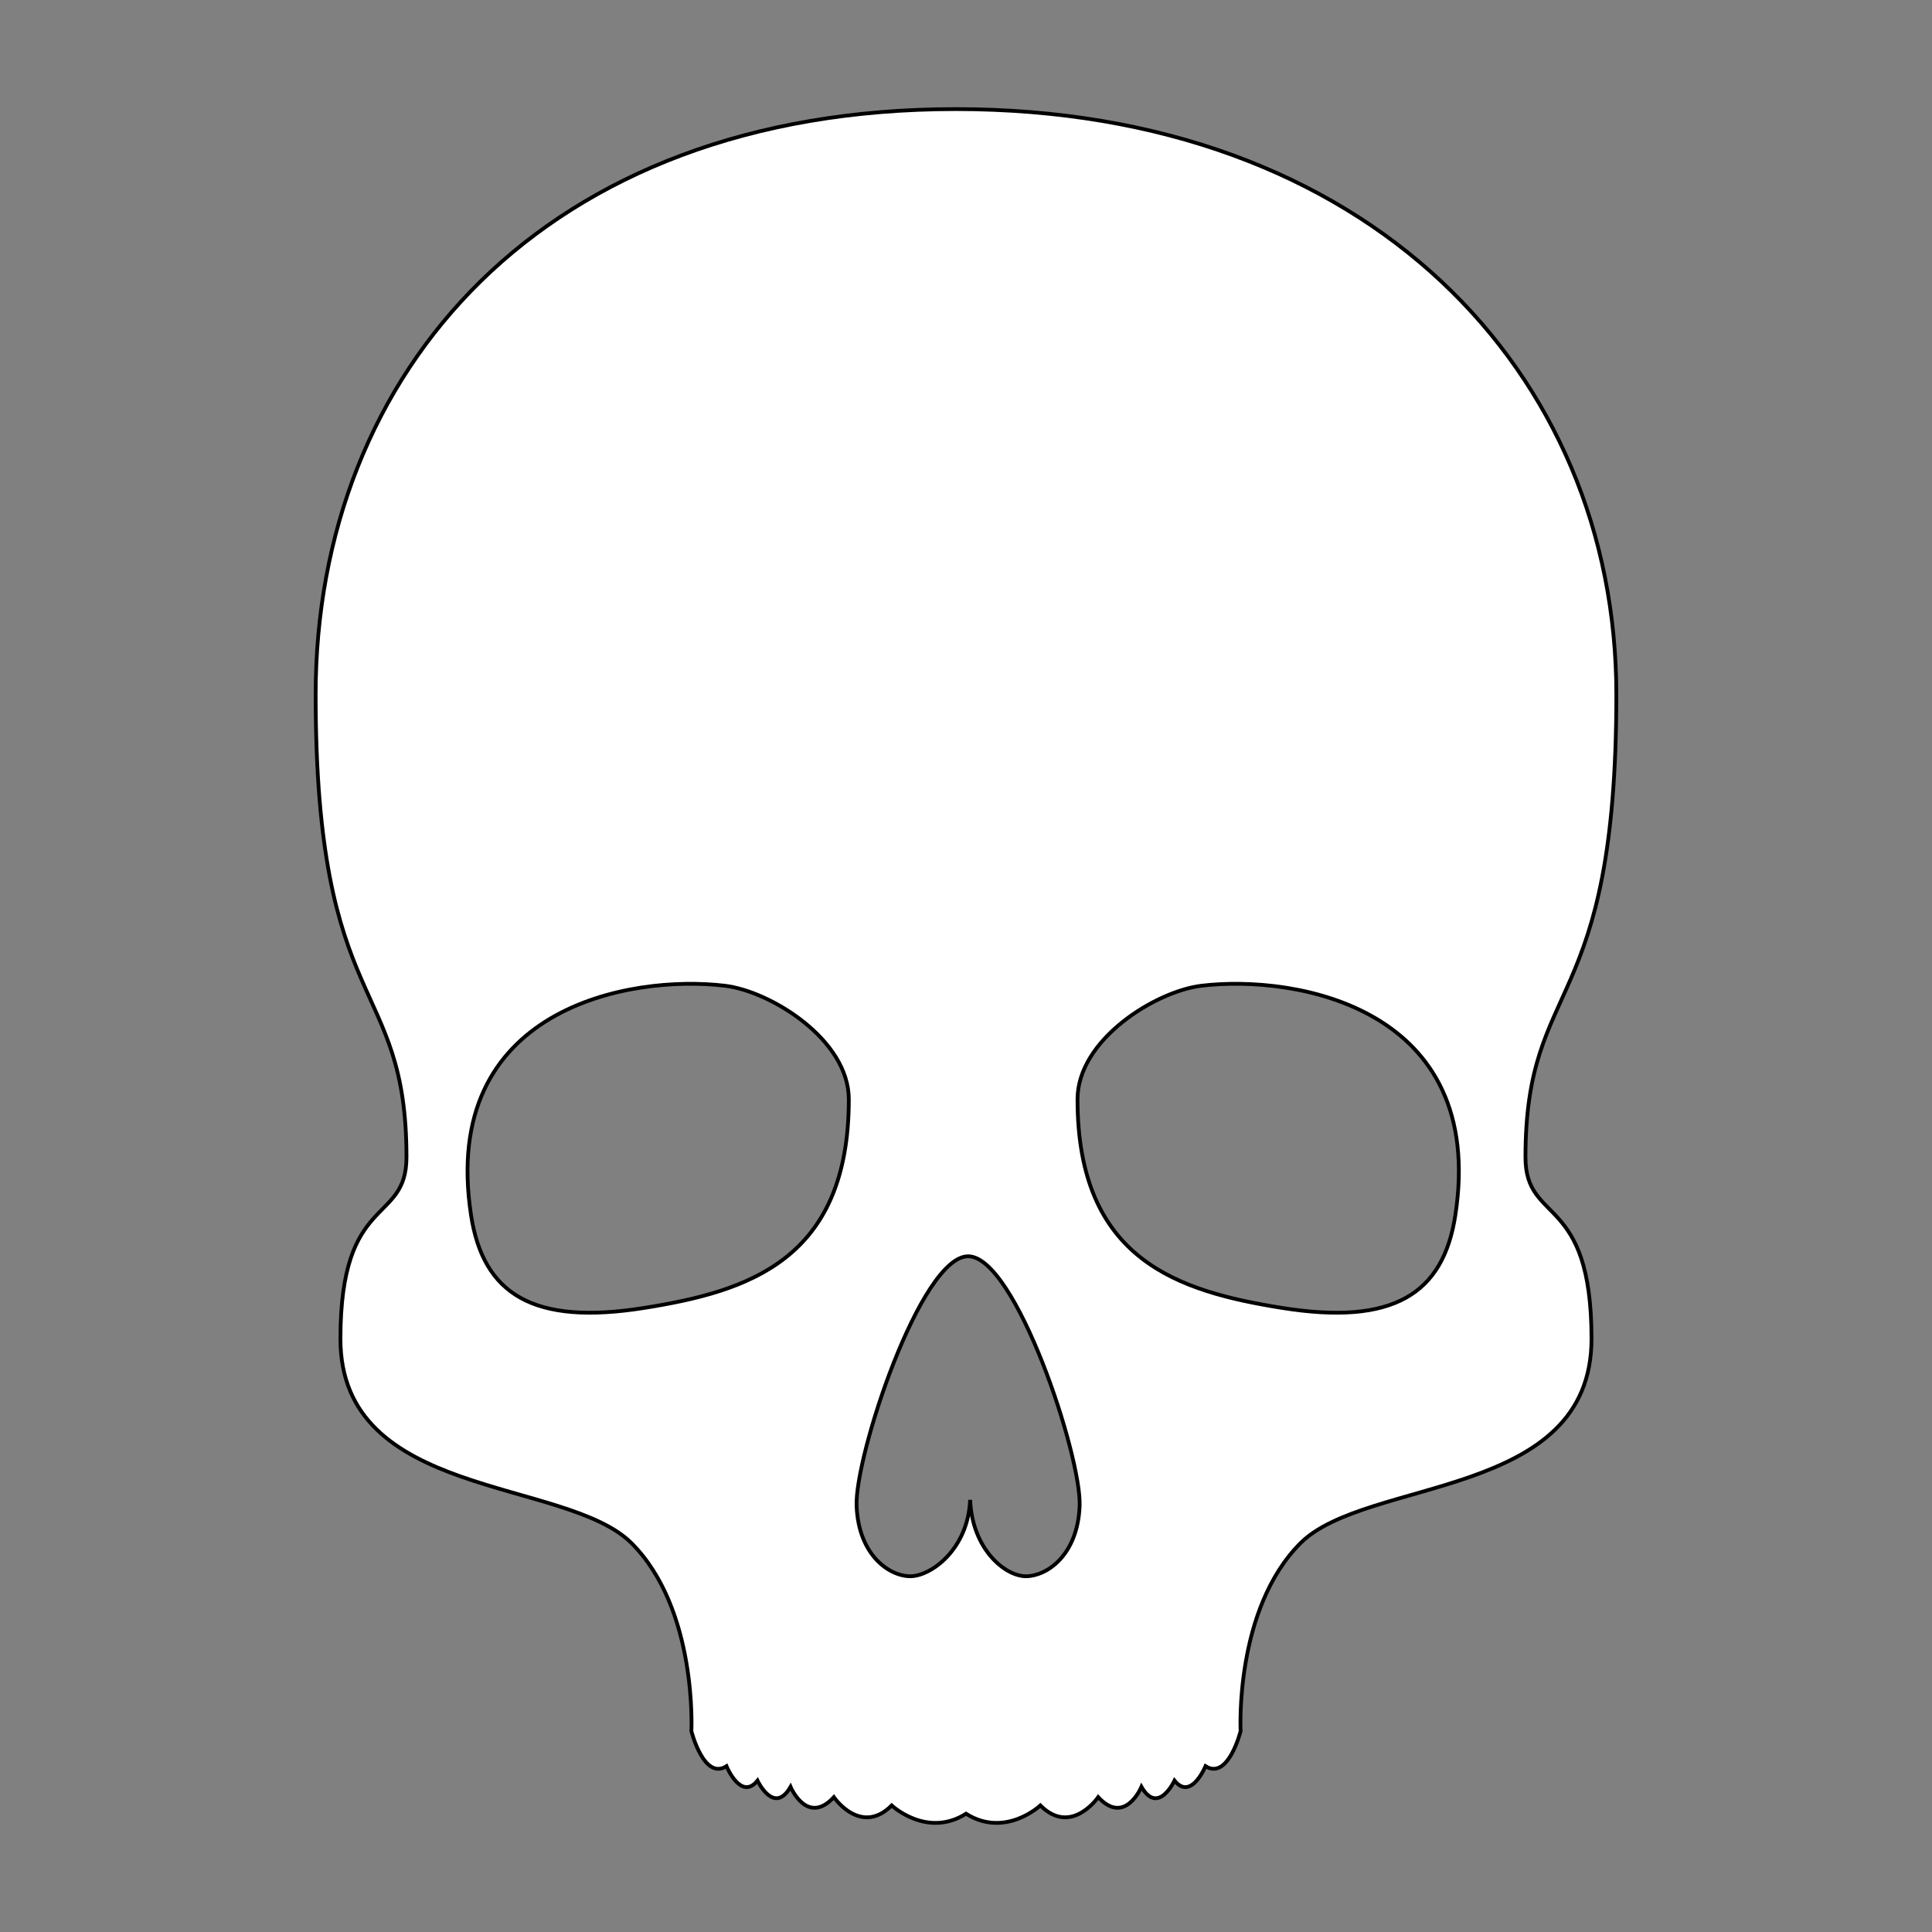 <?xml version="1.0" encoding="UTF-8" standalone="no"?>
<!-- Created with Inkscape (http://www.inkscape.org/) -->

<svg
   xmlns:dc="http://purl.org/dc/elements/1.1/"
   xmlns:cc="http://creativecommons.org/ns#"
   xmlns:rdf="http://www.w3.org/1999/02/22-rdf-syntax-ns#"
   xmlns:svg="http://www.w3.org/2000/svg"
   xmlns="http://www.w3.org/2000/svg"
   xmlns:sodipodi="http://sodipodi.sourceforge.net/DTD/sodipodi-0.dtd"
   xmlns:inkscape="http://www.inkscape.org/namespaces/inkscape"
   width="512"
   height="512"
   id="svg2"
   version="1.1"
   inkscape:version="0.48.1 r9760"
   sodipodi:docname="icon_skull.svg">
  <rect width="100%" height="100%" fill="#808080" stroke="none"/>
  <defs
     id="defs4" />
  <sodipodi:namedview
     id="base"
     pagecolor="#000000"
     bordercolor="#666666"
     borderopacity="1.0"
     inkscape:pageopacity="1"
     inkscape:pageshadow="2"
     inkscape:zoom="0.35"
     inkscape:cx="109.77797"
     inkscape:cy="486.20712"
     inkscape:document-units="px"
     inkscape:current-layer="layer1"
     showgrid="false"
     inkscape:window-width="1228"
     inkscape:window-height="752"
     inkscape:window-x="51"
     inkscape:window-y="0"
     inkscape:window-maximized="0" />
  <g
     inkscape:label="Layer 1"
     inkscape:groupmode="layer"
     id="layer1"
     transform="translate(0,-540.362)">
    <path
       style="fill:#ffffff;stroke:#000000;stroke-width:1;stroke-linecap:butt;stroke-linejoin:miter;stroke-opacity:1;stroke-miterlimit:4;stroke-dasharray:none"
       d="M 428.349,724.441 C 428.349,639.087 362.709,569.273 253.27,569.273 143.848,569.273 83.651,639.087 83.651,724.441 83.651,809.794 107.72,798.857 107.72,847.011 107.72,865.075 90.217,856.315 90.217,895.165 90.217,937.841 149.852,931.837 167.372,949.323 184.875,966.842 183.225,999.126 183.225,999.126 183.225,999.126 186.508,1012.258 192.529,1008.414 192.529,1008.414 196.356,1017.718 200.744,1012.241 200.744,1012.241 205.116,1021.529 209.504,1013.891 209.504,1013.891 213.876,1024.3 220.986,1016.629 220.986,1016.629 228.096,1027.022 236.311,1018.823 236.311,1018.823 245.615,1027.567 256.008,1021.017 266.401,1027.567 275.705,1018.823 275.705,1018.823 283.904,1027.022 291.031,1016.629 291.031,1016.629 298.157,1024.3 302.496,1013.891 302.496,1013.891 306.917,1021.545 311.256,1012.241 311.256,1012.241 315.644,1017.718 319.471,1008.414 319.471,1008.414 325.492,1012.241 328.775,999.126 328.775,999.126 328.775,999.126 327.125,966.842 344.628,949.323 362.148,931.82 421.767,937.841 421.767,895.165 421.767,856.331 404.264,865.075 404.264,847.011 404.28,798.857 428.349,809.794 428.349,724.441 z M 170.77,886.966 C 141.357,891.667 128.044,883.419 124.827,862.353 116.447,807.452 166.976,798.577 192.117,801.596 204.176,803.047 224.945,815.816 224.945,831.702 224.945,874.379 198.138,882.594 170.77,886.966 z M 271.862,958.083 C 266.401,958.083 257.641,950.973 257.097,937.841 256.553,950.973 246.704,958.083 241.244,958.083 235.767,958.083 227.552,952.622 227.007,939.491 226.463,926.36 243.966,873.29 256.569,873.29 269.14,873.29 286.659,926.36 286.115,939.491 285.57,952.622 277.355,958.083 271.862,958.083 z M 385.688,862.353 C 382.472,883.419 369.126,891.667 339.712,886.966 312.361,882.578 285.554,874.379 285.554,831.702 285.554,815.816 306.307,803.047 318.382,801.596 343.523,798.577 394.069,807.452 385.688,862.353 z"
       id="path2985"
       inkscape:connector-curvature="0" />
  </g>
</svg>
